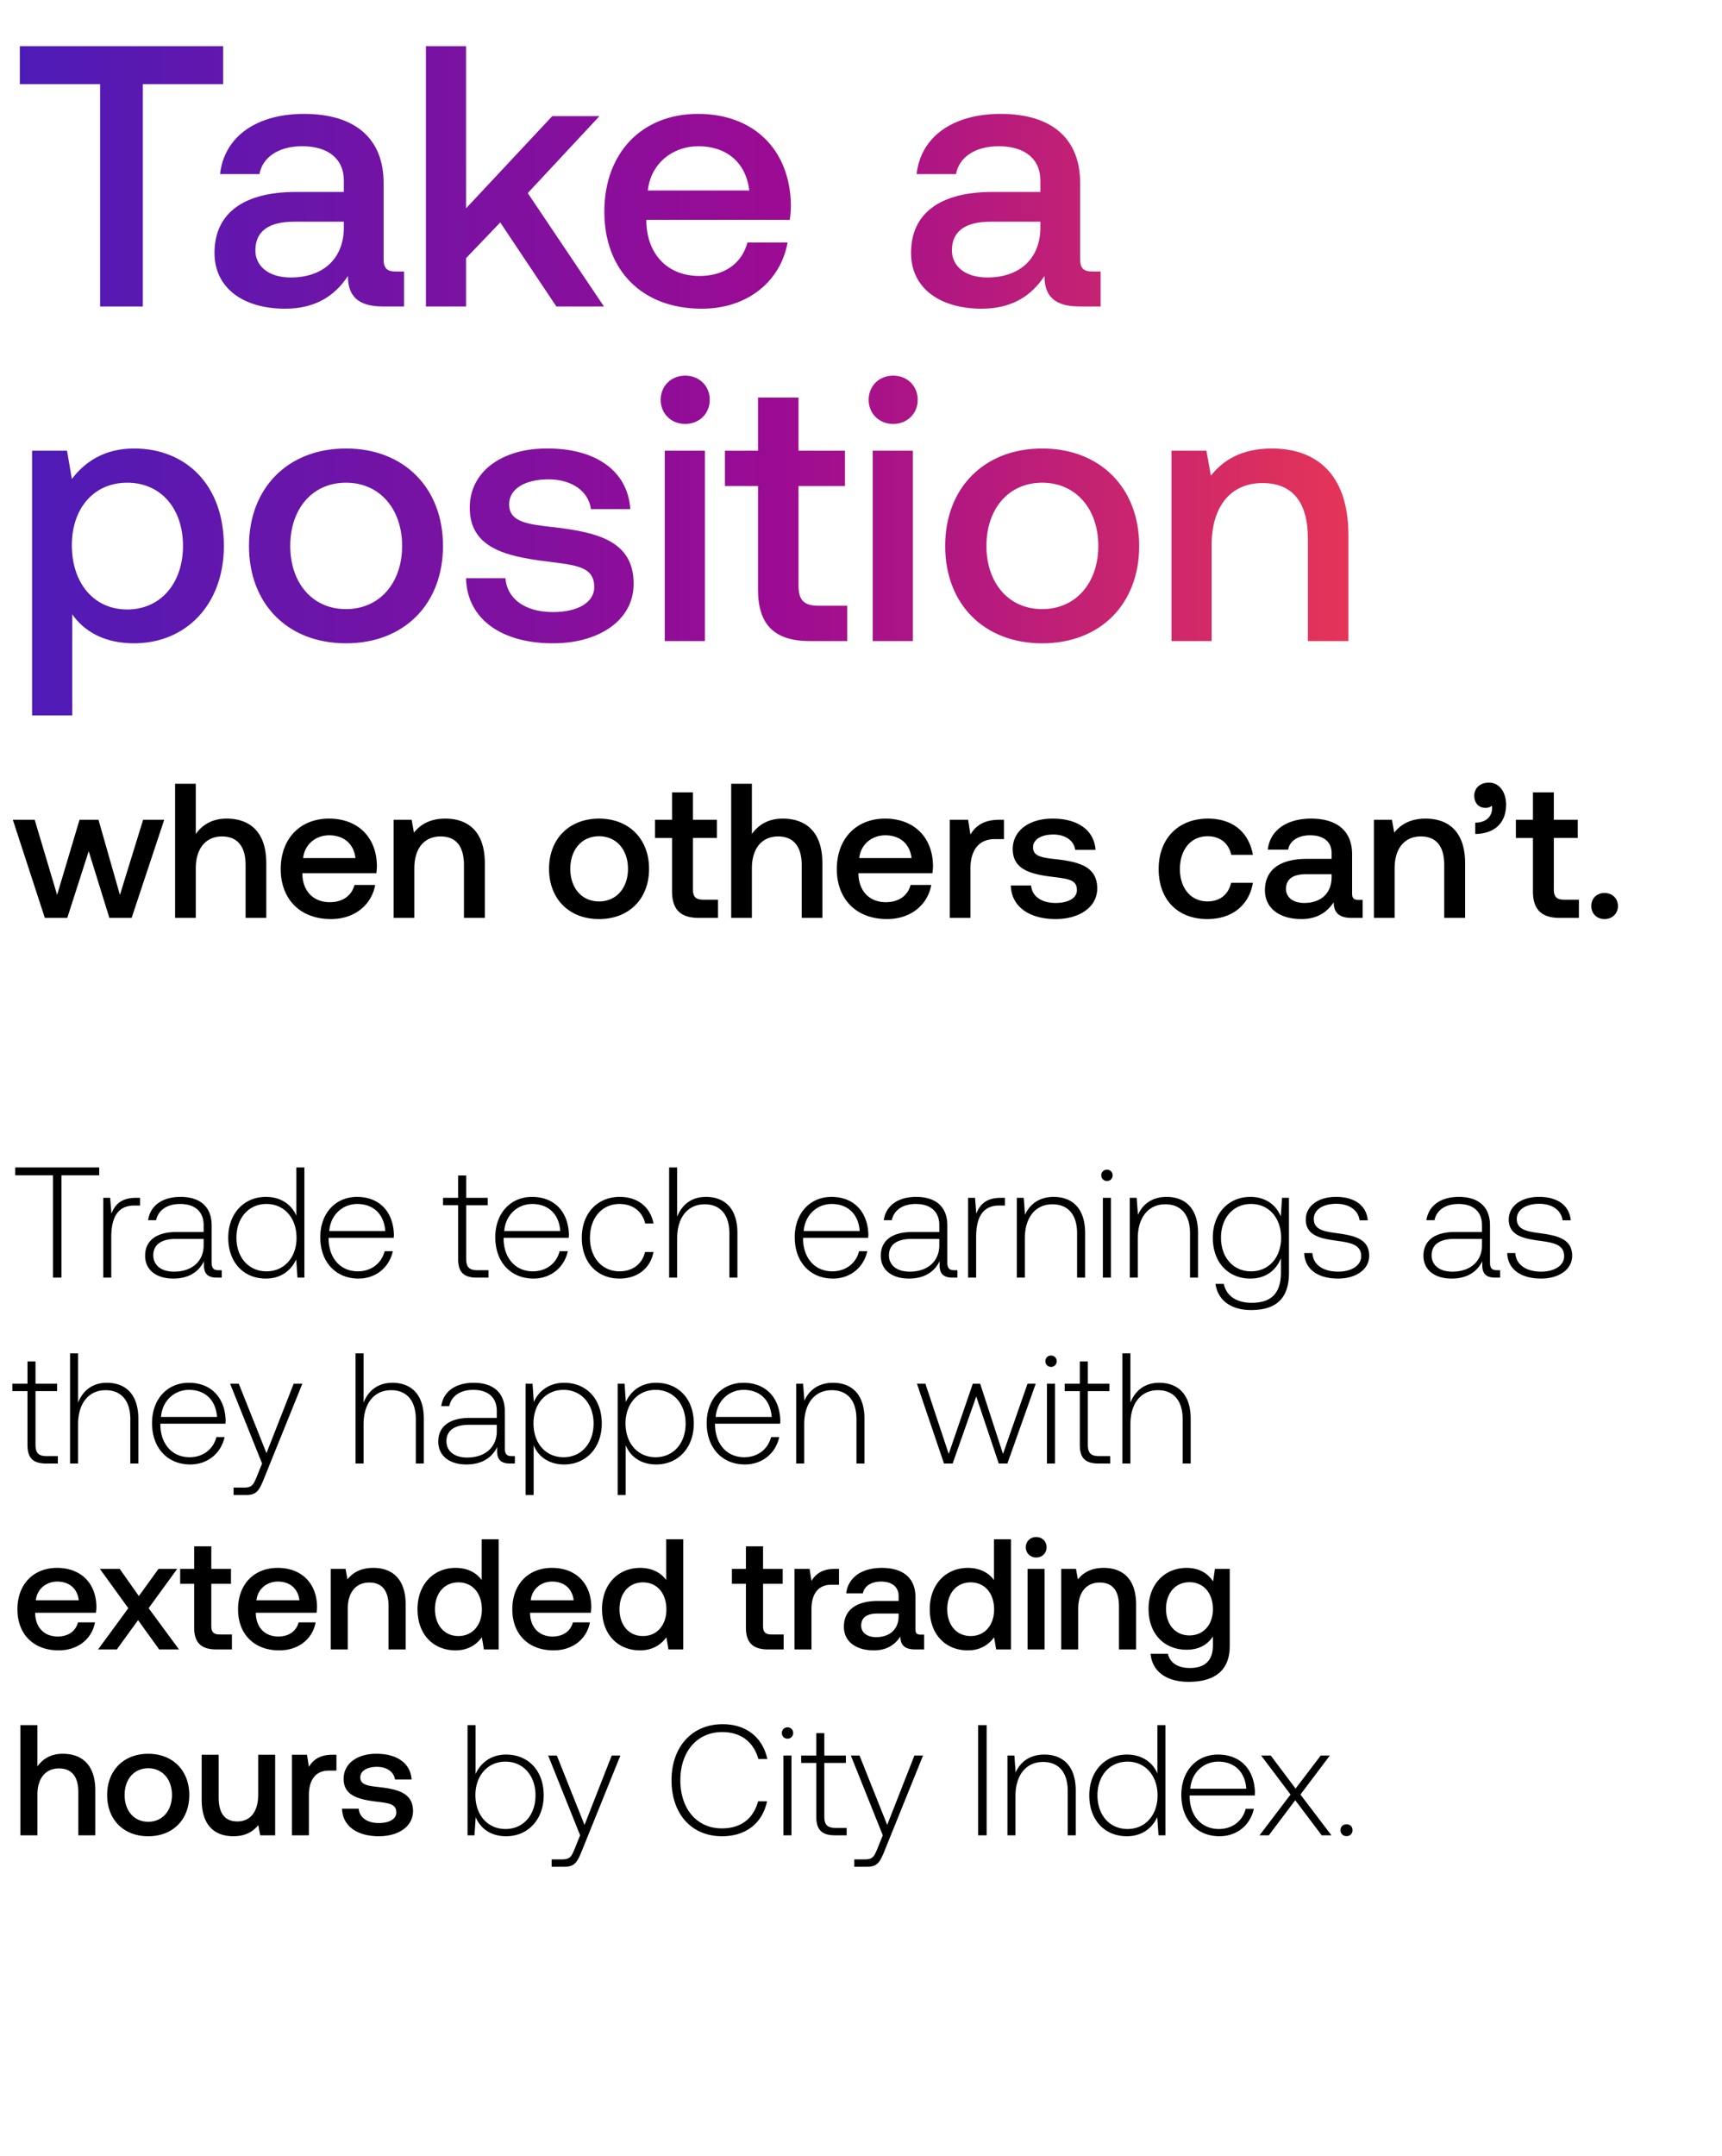 <svg width="139" height="174" viewBox="0 0 139 174" fill="none" xmlns="http://www.w3.org/2000/svg"><path d="M1.228 94.84h3.048v8.255h.686V94.84H8.01v-.635H1.228v.635zm9.735 1.816c-1.194 0-1.702.572-1.969 1.283l-.101-1.283h-.559v6.439h.648v-3.264c0-1.308.343-2.553 1.854-2.553h.47v-.622h-.343zm6.694 5.842c-.381 0-.572-.127-.572-.622v-2.997c0-1.474-.901-2.299-2.514-2.299-1.473 0-2.451.711-2.616 1.88h.647c.165-.788.851-1.308 1.943-1.308 1.207 0 1.893.635 1.893 1.701v.56h-2.185c-1.65 0-2.54.71-2.54 1.917 0 1.143.902 1.841 2.274 1.841 1.308 0 2.082-.597 2.476-1.397v.229c-.025.762.292 1.092 1.054 1.092h.381v-.597h-.241zm-1.22-2.006c0 1.231-.876 2.12-2.4 2.12-1.028 0-1.663-.52-1.663-1.32 0-.851.635-1.321 1.829-1.321h2.235v.521zm7.486-2.388c-.394-.914-1.257-1.524-2.464-1.524-1.765 0-3.035 1.346-3.035 3.29 0 2.031 1.27 3.301 3.035 3.301 1.207 0 2.045-.647 2.451-1.549l.102 1.473h.559v-8.89h-.648v3.899zm-2.413 4.483c-1.435 0-2.426-1.118-2.426-2.718 0-1.587.99-2.718 2.426-2.718 1.435 0 2.426 1.13 2.426 2.731 0 1.587-.99 2.705-2.426 2.705zm7.429.584c1.41 0 2.49-.914 2.769-2.21h-.66c-.255 1.004-1.106 1.626-2.16 1.626-1.435 0-2.337-1.092-2.362-2.59v-.115h5.258c0-.089.013-.19.013-.267-.064-1.917-1.245-3.035-2.972-3.035-1.766 0-2.972 1.346-2.972 3.251 0 2.019 1.257 3.34 3.086 3.34zm-2.362-3.835c.101-1.308 1.08-2.184 2.26-2.184 1.258 0 2.16.774 2.261 2.184h-4.521zm10.405 2.26c0 1.029.42 1.499 1.512 1.499h.94v-.597h-.89c-.673 0-.914-.254-.914-.914v-4.33h1.74v-.598h-1.74v-1.803h-.648v1.803h-1.219v.597h1.22v4.343zm6.083 1.575c1.41 0 2.49-.914 2.769-2.21h-.66c-.255 1.004-1.105 1.626-2.16 1.626-1.435 0-2.336-1.092-2.362-2.59v-.115h5.258c0-.089.013-.19.013-.267-.064-1.917-1.245-3.035-2.972-3.035-1.765 0-2.972 1.346-2.972 3.251 0 2.019 1.258 3.34 3.086 3.34zm-2.362-3.835c.102-1.308 1.08-2.184 2.26-2.184 1.258 0 2.16.774 2.261 2.184h-4.52zm9.307 3.835c1.46 0 2.489-.838 2.743-2.146h-.686c-.216.952-.99 1.562-2.057 1.562-1.41 0-2.388-1.105-2.388-2.705s.965-2.73 2.388-2.73c1.08 0 1.841.61 2.07 1.574h.673c-.267-1.333-1.27-2.146-2.73-2.146-1.817 0-3.061 1.346-3.061 3.302 0 1.981 1.232 3.289 3.048 3.289zm6.974-6.591c-1.207 0-1.956.673-2.324 1.6v-3.975h-.648v8.89h.648V99.92c0-1.676.85-2.743 2.222-2.743 1.232 0 1.994.813 1.994 2.337v3.581h.648v-3.607c0-2.032-1.08-2.908-2.54-2.908zm10.253 6.591c1.41 0 2.49-.914 2.769-2.21h-.66c-.254 1.004-1.105 1.626-2.16 1.626-1.435 0-2.336-1.092-2.362-2.59v-.115h5.258c0-.089.013-.19.013-.267-.064-1.917-1.245-3.035-2.972-3.035-1.765 0-2.972 1.346-2.972 3.251 0 2.019 1.258 3.34 3.086 3.34zm-2.362-3.835c.102-1.308 1.08-2.184 2.26-2.184 1.258 0 2.16.774 2.261 2.184h-4.52zm12.164 3.162c-.38 0-.571-.127-.571-.622v-2.997c0-1.474-.902-2.299-2.515-2.299-1.473 0-2.45.711-2.616 1.88h.648c.165-.788.85-1.308 1.943-1.308 1.206 0 1.892.635 1.892 1.701v.56h-2.184c-1.651 0-2.54.71-2.54 1.917 0 1.143.901 1.841 2.273 1.841 1.308 0 2.083-.597 2.477-1.397v.229c-.026.762.292 1.092 1.054 1.092h.38v-.597h-.24zm-1.219-2.006c0 1.231-.876 2.12-2.4 2.12-1.029 0-1.664-.52-1.664-1.32 0-.851.635-1.321 1.829-1.321h2.235v.521zm4.956-3.836c-1.194 0-1.702.572-1.969 1.283l-.101-1.283h-.56v6.439h.648v-3.264c0-1.308.343-2.553 1.855-2.553h.47v-.622h-.343zm4.274-.076c-1.18 0-1.943.61-2.311 1.448l-.102-1.372h-.559v6.439h.648V99.92c0-1.676.851-2.743 2.223-2.743 1.244 0 1.993.813 1.993 2.337v3.581h.648v-3.607c0-2.032-1.08-2.908-2.54-2.908zm4.304-1.283c.254 0 .457-.19.457-.457a.447.447 0 00-.457-.457.447.447 0 00-.457.457c0 .267.203.457.457.457zm-.33 7.798h.647v-6.439h-.647v6.439zm5.142-6.515c-1.181 0-1.943.61-2.311 1.448l-.102-1.372h-.559v6.439h.648V99.92c0-1.676.85-2.743 2.222-2.743 1.245 0 1.994.813 1.994 2.337v3.581h.648v-3.607c0-2.032-1.08-2.908-2.54-2.908zm9.219 1.575c-.394-.953-1.258-1.575-2.452-1.575-1.765 0-3.035 1.334-3.035 3.29 0 2.031 1.27 3.301 3.035 3.301 1.207 0 2.058-.635 2.464-1.638v1.143c0 1.714-.813 2.451-2.362 2.451-1.206 0-2.045-.546-2.248-1.524h-.673c.203 1.372 1.308 2.108 2.87 2.108 2.083 0 3.061-.99 3.061-3.01v-6.045h-.559l-.101 1.499zm-2.401 4.432c-1.435 0-2.425-1.118-2.425-2.718 0-1.6.99-2.718 2.425-2.718 1.435 0 2.426 1.118 2.426 2.731 0 1.587-.991 2.705-2.426 2.705zm4.292-1.473c.051 1.333 1.131 2.057 2.744 2.057 1.384 0 2.501-.698 2.501-1.841 0-1.36-1.193-1.626-2.578-1.816-1.003-.14-1.892-.254-1.892-1.156 0-.737.724-1.22 1.816-1.22 1.029 0 1.765.496 1.88 1.334h.66c-.114-1.257-1.143-1.892-2.54-1.892-1.435-.013-2.464.724-2.464 1.829 0 1.295 1.194 1.536 2.515 1.714 1.079.153 1.956.292 1.956 1.245 0 .762-.8 1.244-1.854 1.244-1.232 0-2.032-.571-2.083-1.498h-.661zm15.568 1.384c-.381 0-.571-.127-.571-.622v-2.997c0-1.474-.902-2.299-2.515-2.299-1.473 0-2.451.711-2.616 1.88h.648c.165-.788.851-1.308 1.943-1.308 1.206 0 1.892.635 1.892 1.701v.56h-2.184c-1.651 0-2.54.71-2.54 1.917 0 1.143.902 1.841 2.273 1.841 1.308 0 2.083-.597 2.477-1.397v.229c-.026.762.292 1.092 1.054 1.092h.381v-.597h-.242zm-1.219-2.006c0 1.231-.876 2.12-2.4 2.12-1.029 0-1.664-.52-1.664-1.32 0-.851.635-1.321 1.829-1.321h2.235v.521zm2.035.622c.051 1.333 1.13 2.057 2.743 2.057 1.384 0 2.502-.698 2.502-1.841 0-1.36-1.194-1.626-2.578-1.816-1.003-.14-1.892-.254-1.892-1.156 0-.737.723-1.22 1.816-1.22 1.028 0 1.765.496 1.879 1.334h.661c-.115-1.257-1.143-1.892-2.54-1.892-1.435-.013-2.464.724-2.464 1.829 0 1.295 1.194 1.536 2.514 1.714 1.08.153 1.956.292 1.956 1.245 0 .762-.8 1.244-1.854 1.244-1.232 0-2.032-.571-2.083-1.498h-.66zM2.219 116.596c0 1.029.419 1.499 1.51 1.499h.94v-.597h-.888c-.673 0-.915-.254-.915-.914v-4.331h1.74v-.597h-1.74v-1.803H2.22v1.803H.999v.597h1.22v4.343zm6.408-5.016c-1.207 0-1.956.673-2.324 1.6v-3.975h-.648v8.89h.648v-3.175c0-1.676.85-2.743 2.222-2.743 1.232 0 1.994.813 1.994 2.337v3.581h.648v-3.607c0-2.032-1.08-2.908-2.54-2.908zm6.731 6.591c1.41 0 2.49-.914 2.769-2.21h-.66c-.254 1.004-1.105 1.626-2.16 1.626-1.434 0-2.336-1.092-2.362-2.591v-.114h5.258c0-.089.013-.191.013-.267-.064-1.917-1.245-3.035-2.972-3.035-1.765 0-2.972 1.346-2.972 3.251 0 2.019 1.258 3.34 3.086 3.34zm-2.362-3.835c.102-1.308 1.08-2.185 2.26-2.185 1.258 0 2.16.775 2.261 2.185h-4.52zm8.158 3.759l-.42 1.041c-.292.712-.406.902-1.066.902h-.813v.597h.99c.864 0 1.067-.33 1.474-1.346l3.086-7.633h-.699l-2.197 5.601-2.235-5.601h-.698l2.578 6.439zm10.517-6.515c-1.207 0-1.956.673-2.325 1.6v-3.975H28.7v8.89h.647v-3.175c0-1.676.851-2.743 2.223-2.743 1.232 0 1.994.813 1.994 2.337v3.581h.648v-3.607c0-2.032-1.08-2.908-2.54-2.908zm9.65 5.918c-.381 0-.572-.127-.572-.622v-2.997c0-1.474-.902-2.299-2.515-2.299-1.473 0-2.45.711-2.616 1.88h.648c.165-.788.85-1.309 1.943-1.309 1.207 0 1.892.635 1.892 1.702v.559h-2.184c-1.651 0-2.54.711-2.54 1.918 0 1.143.902 1.841 2.273 1.841 1.308 0 2.083-.597 2.477-1.397v.229c-.026.762.292 1.092 1.054 1.092h.38v-.597h-.24zm-1.22-2.006c0 1.231-.876 2.12-2.4 2.12-1.029 0-1.664-.52-1.664-1.32 0-.851.635-1.321 1.83-1.321H40.1v.521zm5.439-3.912c-1.207 0-2.045.648-2.451 1.549l-.102-1.473h-.559v8.979h.648v-4.026c.368.94 1.244 1.562 2.464 1.562 1.765 0 3.035-1.346 3.035-3.302 0-2.019-1.27-3.289-3.035-3.289zm-.051 6.007c-1.435 0-2.426-1.118-2.426-2.73 0-1.575.99-2.706 2.426-2.706 1.435 0 2.425 1.131 2.425 2.718 0 1.6-.99 2.718-2.425 2.718zm7.48-6.007c-1.207 0-2.045.648-2.452 1.549l-.101-1.473h-.559v8.979h.648v-4.026c.368.94 1.244 1.562 2.464 1.562 1.765 0 3.035-1.346 3.035-3.302 0-2.019-1.27-3.289-3.035-3.289zm-.051 6.007c-1.435 0-2.426-1.118-2.426-2.73 0-1.575.99-2.706 2.426-2.706 1.435 0 2.425 1.131 2.425 2.718 0 1.6-.99 2.718-2.425 2.718zm7.213.584c1.41 0 2.49-.914 2.769-2.21h-.66c-.255 1.004-1.106 1.626-2.16 1.626-1.435 0-2.337-1.092-2.362-2.591v-.114h5.258c0-.089.012-.191.012-.267-.063-1.917-1.244-3.035-2.971-3.035-1.766 0-2.972 1.346-2.972 3.251 0 2.019 1.257 3.34 3.086 3.34zm-2.362-3.835c.101-1.308 1.08-2.185 2.26-2.185 1.258 0 2.16.775 2.26 2.185h-4.52zm9.471-2.756c-1.18 0-1.943.61-2.311 1.448l-.102-1.372h-.558v6.439h.647v-3.175c0-1.676.851-2.743 2.223-2.743 1.244 0 1.994.813 1.994 2.337v3.581h.647v-3.607c0-2.032-1.08-2.908-2.54-2.908zm8.96 6.515h.698l1.905-5.41 1.816 5.41h.698l2.286-6.439h-.66l-1.981 5.664-1.842-5.664h-.597l-1.943 5.664-1.88-5.664h-.685l2.184 6.439zm8.64-7.798c.253 0 .457-.19.457-.457a.447.447 0 00-.458-.457.447.447 0 00-.457.457c0 .267.203.457.457.457zm-.33 7.798h.647v-6.439h-.648v6.439zm2.652-1.499c0 1.029.42 1.499 1.511 1.499h.94v-.597h-.889c-.673 0-.914-.254-.914-.914v-4.331h1.74v-.597h-1.74v-1.803h-.648v1.803h-1.219v.597h1.22v4.343zm6.409-5.016c-1.207 0-1.956.673-2.325 1.6v-3.975H90.6v8.89h.647v-3.175c0-1.676.851-2.743 2.223-2.743 1.232 0 1.994.813 1.994 2.337v3.581h.648v-3.607c0-2.032-1.08-2.908-2.54-2.908zM4.733 133.171c1.613 0 2.705-.978 2.934-2.26H6.295c-.19.724-.8 1.143-1.638 1.143-1.08 0-1.778-.724-1.816-1.829v-.089h4.902c.026-.178.038-.356.038-.521-.038-1.905-1.295-3.099-3.175-3.099-1.917 0-3.2 1.334-3.2 3.341 0 1.993 1.282 3.314 3.327 3.314zm-1.841-4.038c.101-.927.85-1.512 1.727-1.512.952 0 1.626.546 1.74 1.512H2.892zm5.027 3.962h1.512l1.714-2.362 1.702 2.362h1.6l-2.451-3.327 2.311-3.175h-1.51l-1.588 2.197-1.55-2.197h-1.6l2.299 3.175-2.439 3.327zm7.754-1.765c0 1.181.533 1.765 1.778 1.765h1.27v-1.206h-.965c-.521 0-.699-.191-.699-.699v-3.391h1.588v-1.206h-1.588v-1.816h-1.384v1.816h-1.13v1.206h1.13v3.531zm6.87 1.841c1.613 0 2.705-.978 2.934-2.26h-1.372c-.19.724-.8 1.143-1.638 1.143-1.08 0-1.778-.724-1.816-1.829v-.089h4.902c.025-.178.038-.356.038-.521-.038-1.905-1.295-3.099-3.175-3.099-1.918 0-3.2 1.334-3.2 3.341 0 1.993 1.282 3.314 3.327 3.314zm-1.841-4.038c.101-.927.85-1.512 1.727-1.512.952 0 1.625.546 1.74 1.512H20.7zm9.427-2.617c-1.054 0-1.677.42-2.083.928l-.152-.851H26.7v6.502h1.371v-3.277c0-1.32.648-2.12 1.74-2.12 1.029 0 1.55.66 1.55 1.892v3.505h1.384v-3.619c0-2.172-1.181-2.96-2.616-2.96zm8.754.978c-.419-.571-1.117-.978-2.108-.978-1.765 0-3.073 1.321-3.073 3.328 0 2.083 1.308 3.327 3.073 3.327 1.029 0 1.702-.482 2.12-1.054l.166.978h1.194v-8.89h-1.372v3.289zm-1.88 4.522c-1.142 0-1.892-.889-1.892-2.172 0-1.27.75-2.159 1.893-2.159s1.892.889 1.892 2.184c0 1.258-.75 2.147-1.892 2.147zm7.678 1.155c1.613 0 2.705-.978 2.934-2.26h-1.372c-.19.724-.8 1.143-1.638 1.143-1.08 0-1.778-.724-1.816-1.829v-.089h4.902c.025-.178.038-.356.038-.521-.038-1.905-1.295-3.099-3.175-3.099-1.918 0-3.2 1.334-3.2 3.341 0 1.993 1.282 3.314 3.327 3.314zm-1.841-4.038c.101-.927.85-1.512 1.727-1.512.952 0 1.625.546 1.74 1.512H42.84zm10.938-1.639c-.419-.571-1.117-.978-2.108-.978-1.765 0-3.073 1.321-3.073 3.328 0 2.083 1.308 3.327 3.073 3.327 1.029 0 1.702-.482 2.121-1.054l.165.978h1.194v-8.89h-1.372v3.289zm-1.88 4.522c-1.142 0-1.892-.889-1.892-2.172 0-1.27.75-2.159 1.893-2.159s1.892.889 1.892 2.184c0 1.258-.75 2.147-1.892 2.147zm8.312-.686c0 1.181.533 1.765 1.778 1.765h1.27v-1.206h-.966c-.52 0-.698-.191-.698-.699v-3.391h1.587v-1.206h-1.587v-1.816H60.21v1.816h-1.13v1.206h1.13v3.531zm7.21-4.737c-1.067 0-1.588.431-1.918.978l-.153-.978H64.13v6.502h1.372v-3.264c0-1.003.393-1.956 1.613-1.956h.61v-1.282h-.306zm6.895 5.308c-.28 0-.419-.089-.419-.419v-2.603c0-1.537-.99-2.363-2.718-2.363-1.638 0-2.73.788-2.87 2.058h1.346c.102-.572.648-.953 1.46-.953.903 0 1.423.445 1.423 1.169v.393H70.9c-1.816 0-2.781.75-2.781 2.083 0 1.207.99 1.905 2.413 1.905 1.054 0 1.714-.457 2.146-1.117 0 .647.305 1.041 1.194 1.041h.724v-1.194h-.28zm-1.778-1.473c-.012 1.003-.673 1.676-1.816 1.676-.75 0-1.206-.381-1.206-.927 0-.66.47-.978 1.32-.978h1.702v.229zm7.695-2.934c-.419-.571-1.117-.978-2.108-.978-1.765 0-3.073 1.321-3.073 3.328 0 2.083 1.308 3.327 3.073 3.327 1.029 0 1.702-.482 2.121-1.054l.165.978h1.194v-8.89h-1.371v3.289zm-1.88 4.522c-1.142 0-1.891-.889-1.891-2.172 0-1.27.749-2.159 1.892-2.159 1.143 0 1.892.889 1.892 2.184 0 1.258-.75 2.147-1.892 2.147zm5.291-6.338c.47 0 .838-.343.838-.825 0-.483-.368-.826-.838-.826s-.838.343-.838.826c0 .482.368.825.838.825zm-.698 7.417h1.371v-6.502h-1.371v6.502zm6.145-6.579c-1.055 0-1.677.42-2.083.928l-.153-.851h-1.193v6.502h1.371v-3.277c0-1.32.648-2.12 1.74-2.12 1.029 0 1.55.66 1.55 1.892v3.505h1.384v-3.619c0-2.172-1.181-2.96-2.616-2.96zm8.829 1.093c-.42-.648-1.118-1.093-2.134-1.093-1.765 0-3.073 1.309-3.073 3.302 0 2.071 1.308 3.302 3.073 3.302 1.016 0 1.69-.419 2.121-1.066v.724c0 1.244-.673 1.816-1.867 1.816-.965 0-1.6-.419-1.765-1.143h-1.397c.127 1.46 1.334 2.26 3.06 2.26 2.338 0 3.328-1.117 3.328-2.883v-6.235h-1.194l-.152 1.016zm-1.905 4.356c-1.143 0-1.892-.877-1.892-2.147 0-1.257.749-2.146 1.892-2.146 1.143 0 1.892.889 1.892 2.172 0 1.244-.75 2.121-1.892 2.121zm-90.95 9.551c-1.017 0-1.639.458-2.045 1.016v-3.327H1.647v8.89H3.02v-3.289c0-1.308.66-2.108 1.74-2.108 1.016 0 1.562.66 1.562 1.892v3.505h1.371v-3.619c0-2.172-1.18-2.96-2.629-2.96zm6.9 6.655c1.98 0 3.314-1.333 3.314-3.327 0-1.981-1.333-3.328-3.315-3.328-1.98 0-3.314 1.347-3.314 3.328 0 1.994 1.333 3.327 3.315 3.327zm0-1.168c-1.156 0-1.905-.902-1.905-2.159 0-1.257.749-2.159 1.905-2.159 1.155 0 1.917.902 1.917 2.159 0 1.257-.762 2.159-1.918 2.159zm8.875-2.159c0 1.346-.635 2.133-1.677 2.133-1.003 0-1.51-.647-1.51-1.917v-3.467h-1.373v3.619c0 2.223 1.182 2.959 2.566 2.959 1.003 0 1.6-.406 2.007-.901l.152.825h1.206v-6.502H20.84v3.251zm6.012-3.251c-1.066 0-1.587.431-1.917.978l-.153-.978h-1.219v6.502h1.372v-3.264c0-1.003.393-1.956 1.613-1.956h.61v-1.282h-.306zm.76 4.356c.038 1.409 1.232 2.222 2.972 2.222 1.575 0 2.756-.787 2.756-2.032 0-1.448-1.207-1.752-2.693-1.93-.94-.102-1.562-.178-1.562-.788 0-.52.534-.85 1.346-.85.813 0 1.372.419 1.448 1.016h1.346c-.088-1.334-1.219-2.071-2.819-2.071-1.562-.012-2.667.788-2.667 2.02 0 1.346 1.169 1.663 2.654 1.841 1.004.127 1.6.178 1.6.877 0 .52-.558.85-1.41.85-.99 0-1.574-.482-1.625-1.155h-1.346zm13.24-4.369c-1.206 0-2.057.66-2.463 1.575v-3.95h-.648v8.89h.559l.101-1.46c.381.927 1.245 1.536 2.452 1.536 1.765 0 3.035-1.346 3.035-3.302 0-2.019-1.27-3.289-3.035-3.289zm-.05 6.007c-1.435 0-2.426-1.118-2.426-2.73 0-1.575.99-2.706 2.426-2.706 1.435 0 2.425 1.131 2.425 2.718 0 1.6-.99 2.718-2.425 2.718zm6.026.508l-.42 1.041c-.292.712-.406.902-1.066.902h-.813v.597h.99c.864 0 1.067-.33 1.474-1.346l3.086-7.633h-.699l-2.197 5.601-2.235-5.601h-.699l2.579 6.439zm11.456.076c1.905 0 3.251-1.028 3.632-2.819h-.724c-.38 1.422-1.41 2.184-2.92 2.184-2.058 0-3.353-1.613-3.353-3.886s1.32-3.886 3.378-3.886c1.486 0 2.527.775 2.92 2.172h.725c-.394-1.778-1.74-2.807-3.607-2.807-2.502 0-4.128 1.854-4.128 4.521 0 2.692 1.588 4.521 4.077 4.521zm5.286-7.874c.254 0 .458-.19.458-.457a.447.447 0 00-.458-.457.447.447 0 00-.457.457c0 .267.203.457.457.457zm-.33 7.798h.648v-6.439h-.648v6.439zm2.653-1.499c0 1.029.42 1.499 1.511 1.499h.94v-.597h-.889c-.673 0-.914-.254-.914-.914v-4.331h1.74v-.597h-1.74v-1.803h-.648v1.803h-1.219v.597h1.22v4.343zm5.367 1.499l-.419 1.041c-.292.712-.406.902-1.067.902h-.813v.597h.991c.864 0 1.067-.33 1.473-1.346l3.086-7.633h-.698l-2.197 5.601-2.235-5.601h-.699l2.578 6.439zm7.698 0h.685v-8.89h-.685v8.89zm5.337-6.515c-1.181 0-1.944.61-2.312 1.448l-.101-1.372h-.56v6.439h.648v-3.175c0-1.676.851-2.743 2.223-2.743 1.245 0 1.994.813 1.994 2.337v3.581h.648v-3.607c0-2.032-1.08-2.908-2.54-2.908zm9.132 1.524c-.394-.914-1.258-1.524-2.464-1.524-1.765 0-3.035 1.346-3.035 3.289 0 2.032 1.27 3.302 3.035 3.302 1.206 0 2.045-.647 2.451-1.549l.102 1.473h.558v-8.89h-.647v3.899zm-2.413 4.483c-1.435 0-2.426-1.118-2.426-2.718 0-1.587.99-2.718 2.426-2.718 1.435 0 2.425 1.131 2.425 2.731 0 1.587-.99 2.705-2.425 2.705zm7.429.584c1.41 0 2.489-.914 2.768-2.21h-.66c-.254 1.004-1.105 1.626-2.16 1.626-1.434 0-2.336-1.092-2.361-2.591v-.114h5.258c0-.089.012-.191.012-.267-.063-1.917-1.244-3.035-2.972-3.035-1.765 0-2.971 1.346-2.971 3.251 0 2.019 1.257 3.34 3.086 3.34zm-2.362-3.835c.101-1.308 1.079-2.185 2.26-2.185 1.257 0 2.159.775 2.261 2.185h-4.522zm5.59 3.759h.75l2.133-2.832 2.134 2.832h.787l-2.502-3.289 2.375-3.15h-.736l-2.032 2.667-2.007-2.667h-.775l2.375 3.15-2.502 3.289zm6.538-.419a.46.46 0 00.483.483.46.46 0 00.483-.483c0-.292-.204-.47-.483-.47s-.483.178-.483.47zM3.619 74.068h1.81l1.731-5.382 1.67 5.382h1.795l2.63-7.919h-1.702L9.68 72.212 7.95 66.149H6.42l-1.81 6.063-1.81-6.063H1.036l2.583 7.919zm14.675-8.012c-1.238 0-1.995.557-2.49 1.238v-4.052h-1.67v10.826h1.67v-4.006c0-1.593.804-2.567 2.119-2.567 1.237 0 1.902.804 1.902 2.304v4.269h1.67V69.66c0-2.645-1.438-3.604-3.201-3.604zm8.418 8.105c1.964 0 3.294-1.191 3.573-2.753h-1.67c-.232.881-.975 1.392-1.996 1.392-1.314 0-2.165-.882-2.211-2.227v-.109h5.97c.03-.216.046-.433.046-.634-.046-2.32-1.578-3.774-3.866-3.774-2.336 0-3.898 1.624-3.898 4.068 0 2.428 1.562 4.037 4.052 4.037zm-2.242-4.919c.123-1.129 1.036-1.84 2.103-1.84 1.16 0 1.98.665 2.119 1.84h-4.223zm11.48-3.186c-1.284 0-2.041.51-2.536 1.13l-.186-1.037h-1.454v7.919h1.67v-3.99c0-1.609.79-2.583 2.12-2.583 1.252 0 1.886.804 1.886 2.304v4.269h1.686V69.66c0-2.645-1.438-3.604-3.186-3.604zm12.405 8.105c2.413 0 4.037-1.624 4.037-4.052 0-2.413-1.624-4.053-4.037-4.053-2.412 0-4.036 1.64-4.036 4.053 0 2.428 1.623 4.052 4.036 4.052zm0-1.423c-1.407 0-2.32-1.098-2.32-2.63 0-1.53.913-2.629 2.32-2.629 1.408 0 2.336 1.098 2.336 2.63 0 1.53-.928 2.629-2.336 2.629zm5.892-.82c0 1.438.65 2.15 2.165 2.15h1.547v-1.47h-1.176c-.634 0-.85-.231-.85-.85v-4.13h1.933V66.15h-1.933v-2.212h-1.686v2.212H52.87v1.47h1.377v4.299zm8.935-5.862c-1.238 0-1.995.557-2.49 1.238v-4.052h-1.67v10.826h1.67v-4.006c0-1.593.804-2.567 2.118-2.567 1.238 0 1.903.804 1.903 2.304v4.269h1.67V69.66c0-2.645-1.438-3.604-3.201-3.604zm8.418 8.105c1.964 0 3.294-1.191 3.573-2.753h-1.67c-.233.881-.975 1.392-1.996 1.392-1.314 0-2.165-.882-2.211-2.227v-.109h5.97c.03-.216.046-.433.046-.634-.046-2.32-1.578-3.774-3.867-3.774-2.335 0-3.897 1.624-3.897 4.068 0 2.428 1.562 4.037 4.052 4.037zm-2.242-4.919c.123-1.129 1.036-1.84 2.103-1.84 1.16 0 1.98.665 2.119 1.84h-4.222zm11.31-3.093c-1.3 0-1.933.526-2.335 1.191l-.186-1.19h-1.485v7.918h1.67v-3.975c0-1.222.48-2.382 1.965-2.382h.742V66.15h-.371zm.925 5.305c.047 1.717 1.5 2.707 3.62 2.707 1.917 0 3.355-.96 3.355-2.475 0-1.763-1.469-2.134-3.278-2.35-1.145-.124-1.903-.217-1.903-.96 0-.634.65-1.036 1.64-1.036.99 0 1.67.51 1.763 1.237h1.64c-.109-1.624-1.486-2.52-3.434-2.52-1.903-.016-3.248.958-3.248 2.459 0 1.639 1.423 2.025 3.232 2.242 1.222.155 1.949.217 1.949 1.067 0 .634-.68 1.037-1.717 1.037-1.206 0-1.918-.588-1.98-1.408h-1.639zm15.862 2.707c2.026 0 3.371-1.13 3.68-2.924h-1.763c-.2.913-.881 1.5-1.902 1.5-1.346 0-2.227-1.066-2.227-2.613 0-1.562.882-2.645 2.227-2.645 1.036 0 1.701.573 1.918 1.5h1.747c-.324-1.794-1.593-2.923-3.634-2.923-2.397 0-3.975 1.624-3.975 4.068 0 2.475 1.531 4.037 3.929 4.037zm12.197-1.547c-.34 0-.51-.108-.51-.51v-3.17c0-1.872-1.207-2.878-3.31-2.878-1.995 0-3.325.96-3.495 2.506h1.639c.124-.696.789-1.16 1.779-1.16 1.098 0 1.732.541 1.732 1.423v.48h-1.995c-2.212 0-3.387.912-3.387 2.536 0 1.469 1.206 2.32 2.938 2.32 1.284 0 2.088-.557 2.614-1.361 0 .788.371 1.268 1.454 1.268h.881v-1.454h-.34zm-2.165-1.794c-.016 1.222-.82 2.042-2.212 2.042-.912 0-1.469-.465-1.469-1.13 0-.804.572-1.19 1.608-1.19h2.073v.278zm7.591-4.764c-1.284 0-2.041.51-2.536 1.13l-.186-1.037h-1.454v7.919h1.671v-3.99c0-1.609.788-2.583 2.118-2.583 1.253 0 1.887.804 1.887 2.304v4.269h1.686V69.66c0-2.645-1.438-3.604-3.186-3.604zm5.101-2.907c-.712 0-1.176.464-1.176 1.051 0 .65.403.99.913.99a.841.841 0 00.51-.17c.016.078.016.14.016.217 0 .541-.387 1.144-1.361 1.144v.913c1.531-.016 2.49-.866 2.49-2.367 0-1.005-.542-1.778-1.392-1.778zm3.56 8.769c0 1.438.649 2.15 2.165 2.15h1.546v-1.47h-1.175c-.634 0-.851-.231-.851-.85v-4.13h1.934V66.15h-1.934v-2.212h-1.685v2.212h-1.377v1.47h1.377v4.299zm4.71 1.19c0 .62.449 1.053 1.067 1.053.619 0 1.083-.433 1.083-1.052s-.464-1.052-1.083-1.052c-.618 0-1.067.433-1.067 1.052z" fill="#000"/><path d="M1.6 6.79h6.48v17.94h3.45V6.79h6.481V3.73H1.601v3.06zm30.355 15.12c-.66 0-.99-.21-.99-.99v-6.15c0-3.63-2.34-5.58-6.42-5.58-3.871 0-6.451 1.86-6.781 4.86h3.18c.24-1.35 1.53-2.25 3.45-2.25 2.13 0 3.36 1.05 3.36 2.76v.93h-3.87c-4.29 0-6.57 1.77-6.57 4.92 0 2.85 2.34 4.5 5.7 4.5 2.49 0 4.05-1.08 5.07-2.64 0 1.53.72 2.46 2.82 2.46h1.71v-2.82h-.66zm-4.2-3.48c-.03 2.37-1.59 3.96-4.291 3.96-1.77 0-2.85-.9-2.85-2.19 0-1.56 1.11-2.31 3.12-2.31h4.02v.54zm6.625 6.3h3.24v-3.9l2.76-2.88 4.53 6.78h3.84l-6.15-9.15 5.79-6.21h-3.81l-6.96 7.44V3.73h-3.24v21zm22.262.18c3.81 0 6.39-2.31 6.93-5.34h-3.24c-.45 1.71-1.89 2.7-3.87 2.7-2.55 0-4.2-1.71-4.29-4.32v-.21h11.58c.06-.42.09-.84.09-1.23-.09-4.5-3.06-7.32-7.5-7.32-4.53 0-7.56 3.15-7.56 7.89 0 4.71 3.03 7.83 7.86 7.83zm-4.35-9.54c.24-2.19 2.01-3.57 4.08-3.57 2.25 0 3.84 1.29 4.11 3.57h-8.19zm35.888 6.54c-.66 0-.99-.21-.99-.99v-6.15c0-3.63-2.34-5.58-6.42-5.58-3.871 0-6.451 1.86-6.781 4.86h3.18c.24-1.35 1.53-2.25 3.45-2.25 2.13 0 3.36 1.05 3.36 2.76v.93h-3.87c-4.29 0-6.57 1.77-6.57 4.92 0 2.85 2.34 4.5 5.7 4.5 2.49 0 4.05-1.08 5.07-2.64 0 1.53.72 2.46 2.82 2.46h1.71v-2.82h-.66zm-4.2-3.48c-.03 2.37-1.59 3.96-4.29 3.96-1.771 0-2.851-.9-2.851-2.19 0-1.56 1.11-2.31 3.12-2.31h4.02v.54zM10.81 36.19c-2.4 0-3.99 1.11-5.01 2.46l-.39-2.28H2.59V57.73h3.24v-8.16c.96 1.38 2.61 2.34 4.98 2.34 4.201 0 7.261-3.12 7.261-7.86 0-4.921-3.06-7.861-7.26-7.861zm-.54 12.99c-2.7 0-4.47-2.13-4.47-5.19 0-2.97 1.77-5.04 4.47-5.04 2.7 0 4.501 2.07 4.501 5.1 0 3-1.8 5.13-4.5 5.13zm17.658 2.73c4.68 0 7.83-3.15 7.83-7.86 0-4.68-3.15-7.86-7.83-7.86s-7.83 3.18-7.83 7.86c0 4.71 3.15 7.86 7.83 7.86zm0-2.76c-2.73 0-4.5-2.13-4.5-5.1 0-2.97 1.77-5.1 4.5-5.1s4.53 2.13 4.53 5.1c0 2.97-1.8 5.1-4.53 5.1zm9.688-2.49c.09 3.33 2.91 5.25 7.021 5.25 3.72 0 6.51-1.86 6.51-4.8 0-3.42-2.85-4.14-6.36-4.56-2.22-.24-3.69-.42-3.69-1.86 0-1.23 1.26-2.01 3.18-2.01 1.92 0 3.24.99 3.42 2.4h3.18c-.21-3.15-2.88-4.89-6.66-4.89-3.69-.03-6.3 1.86-6.3 4.77 0 3.18 2.76 3.93 6.27 4.35 2.37.3 3.78.42 3.78 2.07 0 1.23-1.32 2.01-3.33 2.01-2.34 0-3.72-1.14-3.84-2.73h-3.18zM55.31 34.21c1.11 0 1.98-.81 1.98-1.95s-.87-1.95-1.98-1.95c-1.11 0-1.98.81-1.98 1.95s.87 1.95 1.98 1.95zm-1.65 17.52h3.24V36.37h-3.24v15.36zm7.526-4.17c0 2.79 1.26 4.17 4.2 4.17h3v-2.85h-2.28c-1.23 0-1.65-.45-1.65-1.65v-8.01h3.75v-2.85h-3.75v-4.29h-3.27v4.29h-2.67v2.85h2.67v8.34zm10.912-13.35c1.11 0 1.98-.81 1.98-1.95s-.87-1.95-1.98-1.95c-1.11 0-1.98.81-1.98 1.95s.87 1.95 1.98 1.95zm-1.65 17.52h3.24V36.37h-3.24v15.36zm13.677.18c4.68 0 7.83-3.15 7.83-7.86 0-4.68-3.15-7.86-7.83-7.86s-7.83 3.18-7.83 7.86c0 4.71 3.15 7.86 7.83 7.86zm0-2.76c-2.73 0-4.5-2.13-4.5-5.1 0-2.97 1.77-5.1 4.5-5.1s4.53 2.13 4.53 5.1c0 2.97-1.8 5.1-4.53 5.1zm18.537-12.96c-2.49 0-3.96.99-4.92 2.19l-.36-2.01h-2.82v15.36h3.24v-7.74c0-3.12 1.53-5.01 4.11-5.01 2.43 0 3.66 1.56 3.66 4.47v8.28h3.27v-8.55c0-5.13-2.79-6.99-6.18-6.99z" fill="url(#paint0_linear_76_21051)"/><defs><linearGradient id="paint0_linear_76_21051" x1="125" y1="20.966" x2="1" y2="20.966" gradientUnits="userSpaceOnUse"><stop stop-color="#FF4343"/><stop offset=".5" stop-color="#9C0B93"/><stop offset="1" stop-color="#4C1BB7"/></linearGradient></defs></svg>
